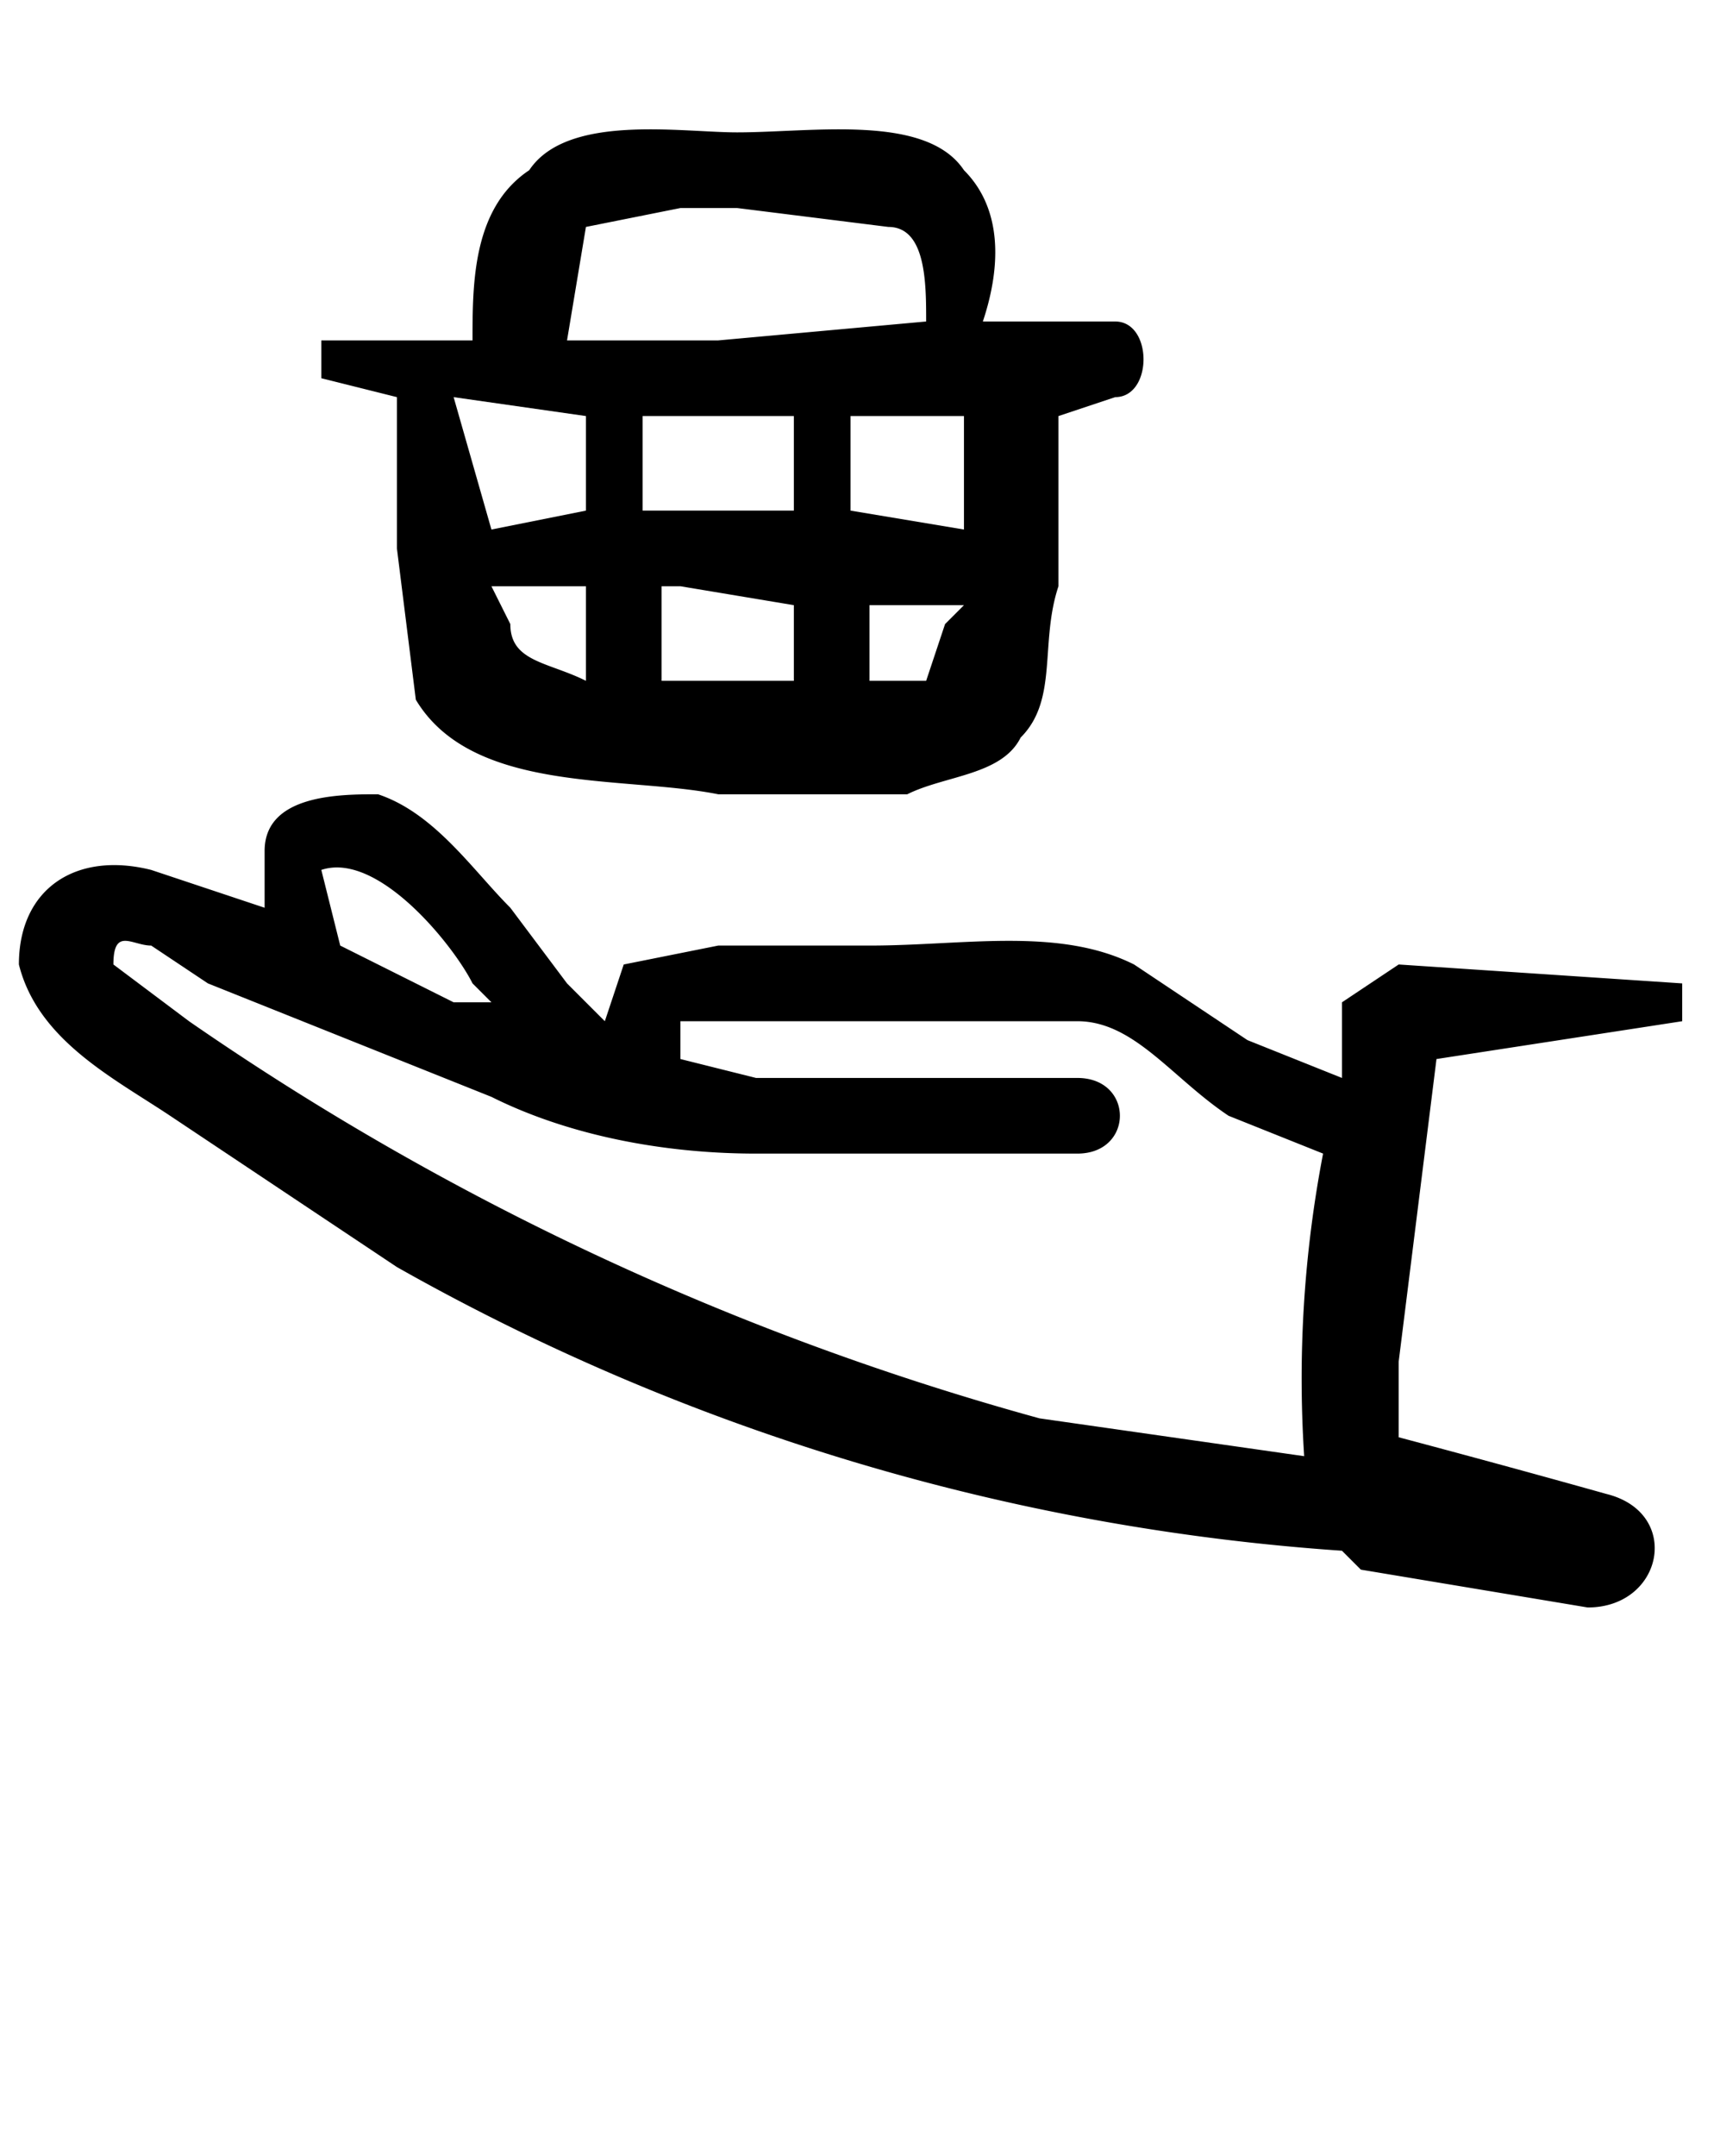 <svg version="1" xmlns="http://www.w3.org/2000/svg" viewBox="0 0 91 114">
  <path d="M21 67a118 118 0 0 0 50 15l1 1 12 2c4 0 5-5 1-6a837 837 0 0 0-11-3v-4l2-16 13-2v-2l-15-1-3 2v4l-5-2-6-4c-4-2-9-1-14-1h-8l-5 1-1 3-2-2-3-4c-2-2-4-5-7-6-2 0-6 0-6 3v3l-6-2c-4-1-7 1-7 5 1 4 5 6 8 8l12 8zm4-15l1 1h-2l-6-3-1-4c3-1 7 4 8 6zM6 51c0-2 1-1 2-1l3 2 15 6c4 2 9 3 14 3h17c3 0 3-4 0-4H40l-4-1v-2h21c3 0 5 3 8 5l5 2a63 63 0 0 0-1 16l-14-2a148 148 0 0 1-45-21l-4-3zM21 29l1 8c3 5 11 4 16 5h10c2-1 5-1 6-3 2-2 1-5 2-8v-9l3-1c2 0 2-4 0-4h-7c1-3 1-6-1-8-2-3-8-2-12-2-3 0-9-1-11 2-3 2-3 6-3 9h-8v2l4 1v8zm10 7c-2-1-4-1-4-3l-1-2h5v5zm3-14h8v5h-8v-5zm5 14h-4v-5h1l6 1v4h-3zm11-3l-1 3h-3v-4h5l-1 1zm1-11v6l-6-1v-5h6zM31 12l5-1h3l8 1c2 0 2 3 2 5l-11 1h-8l1-6zm0 10v5l-5 1-2-7 7 1z"/>
</svg>
